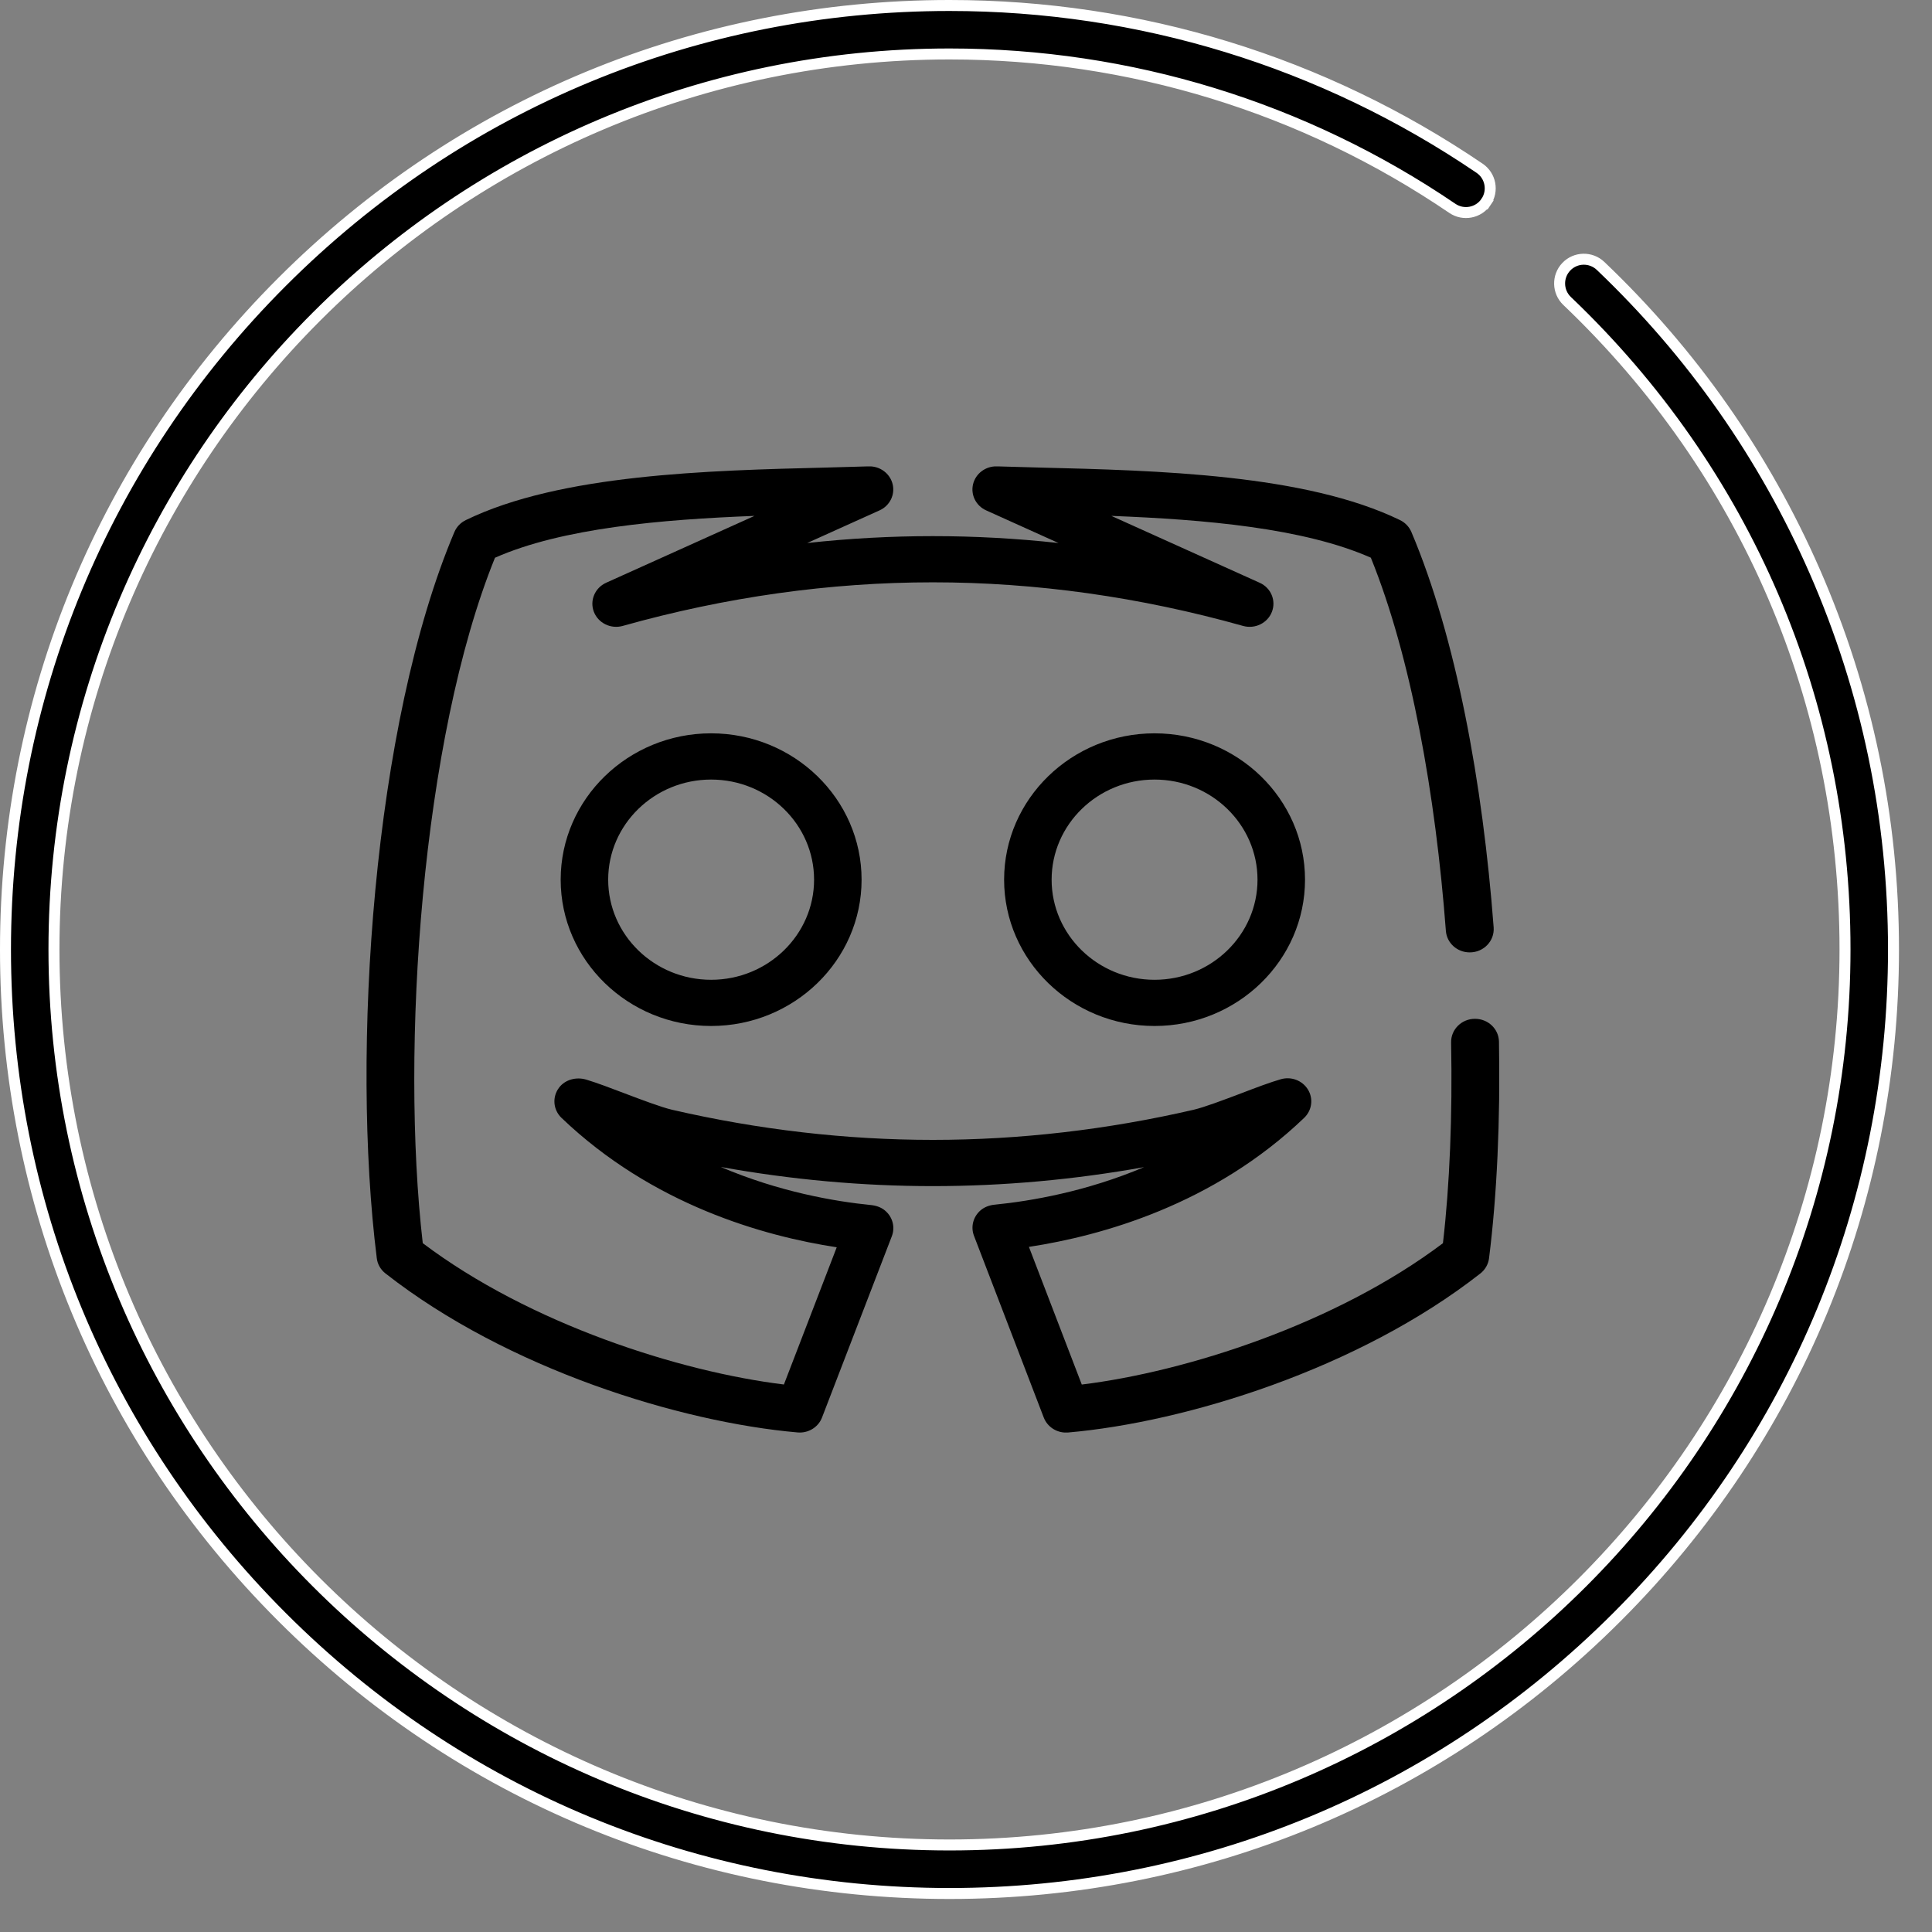 <svg width="44" height="44" viewBox="0 0 44 44" fill="none" xmlns="http://www.w3.org/2000/svg">
<rect x="0" y="0" width="44" height="44" fill="#808080" stroke="none"/>
<g clip-path="url(#clip0)">
<path d="M33.048 23.741C33.08 25.405 33.017 26.981 32.862 28.313C30.424 30.152 27.009 31.241 24.637 31.532L23.433 28.397C25.101 28.143 27.642 27.432 29.702 25.458C29.879 25.288 29.915 25.024 29.789 24.816C29.662 24.607 29.407 24.51 29.169 24.579C28.925 24.649 28.601 24.772 28.258 24.903C27.87 25.05 27.431 25.216 27.184 25.274C25.215 25.729 23.218 25.96 21.25 25.96C21.248 25.96 21.245 25.96 21.245 25.96H21.241C19.273 25.96 17.276 25.729 15.306 25.274C15.059 25.216 14.62 25.05 14.232 24.903C13.902 24.777 13.59 24.659 13.35 24.587C13.126 24.521 12.877 24.584 12.736 24.765C12.57 24.98 12.596 25.274 12.787 25.458C14.855 27.438 17.391 28.152 19.056 28.406L17.853 31.531C15.482 31.241 12.066 30.152 9.628 28.312C9.119 23.904 9.598 16.83 11.273 12.702C12.808 12.024 15.064 11.831 17.183 11.749L13.804 13.272C13.548 13.388 13.426 13.677 13.525 13.934C13.624 14.191 13.911 14.331 14.182 14.255C16.527 13.596 18.904 13.262 21.246 13.262C23.589 13.262 25.965 13.596 28.31 14.255C28.582 14.331 28.868 14.191 28.967 13.934C29.067 13.676 28.945 13.387 28.688 13.272L25.31 11.749C27.428 11.831 29.684 12.023 31.22 12.701C32.136 14.959 32.694 18.098 32.929 21.201C32.95 21.477 33.186 21.69 33.471 21.69H33.474C33.79 21.69 34.04 21.429 34.017 21.121C33.769 17.835 33.159 14.512 32.143 12.115C32.093 11.998 32.002 11.902 31.885 11.845C29.732 10.799 26.366 10.715 23.661 10.648C23.33 10.639 23.01 10.631 22.705 10.621C22.448 10.614 22.221 10.782 22.161 11.026C22.102 11.269 22.227 11.52 22.46 11.624L24.107 12.367C23.15 12.262 22.195 12.21 21.245 12.21C20.294 12.21 19.34 12.262 18.383 12.367L20.03 11.624C20.264 11.519 20.388 11.269 20.329 11.026C20.269 10.782 20.042 10.614 19.785 10.621C19.48 10.631 19.16 10.639 18.829 10.648C16.125 10.715 12.759 10.799 10.608 11.845C10.491 11.902 10.399 11.998 10.349 12.115C8.493 16.495 7.992 23.964 8.581 28.655C8.597 28.791 8.668 28.915 8.778 29.001C11.557 31.18 15.495 32.39 18.166 32.623C18.182 32.624 18.198 32.625 18.215 32.625C18.438 32.625 18.642 32.49 18.721 32.283L20.311 28.154C20.389 27.952 20.333 27.718 20.155 27.569C20.068 27.496 19.957 27.457 19.842 27.445C19.008 27.362 17.745 27.144 16.416 26.577C18.024 26.867 19.641 27.013 21.242 27.013H21.246H21.25C22.844 27.013 24.455 26.868 26.055 26.581C24.735 27.138 23.482 27.353 22.651 27.436C22.537 27.447 22.425 27.487 22.338 27.559C22.16 27.709 22.104 27.942 22.182 28.145L23.771 32.284C23.851 32.491 24.054 32.626 24.278 32.626C24.294 32.626 24.31 32.626 24.327 32.624C26.997 32.391 30.935 31.181 33.715 29.002C33.824 28.916 33.895 28.792 33.912 28.656C34.093 27.217 34.17 25.516 34.138 23.723C34.133 23.434 33.891 23.203 33.593 23.203C33.288 23.201 33.043 23.445 33.048 23.741Z" fill="black"/>
<path d="M16.195 16.701C14.306 16.701 12.769 18.196 12.769 20.034C12.769 21.871 14.306 23.366 16.195 23.366C18.084 23.366 19.622 21.871 19.622 20.034C19.622 18.196 18.084 16.701 16.195 16.701ZM16.195 22.314C14.902 22.314 13.851 21.291 13.851 20.034C13.851 18.776 14.903 17.754 16.195 17.754C17.488 17.754 18.54 18.776 18.54 20.034C18.54 21.291 17.488 22.314 16.195 22.314Z" fill="black"/>
<path d="M26.294 16.701C24.405 16.701 22.868 18.196 22.868 20.034C22.868 21.871 24.405 23.366 26.294 23.366C28.184 23.366 29.721 21.871 29.721 20.034C29.721 18.196 28.184 16.701 26.294 16.701ZM26.294 22.314C25.001 22.314 23.95 21.291 23.95 20.034C23.95 18.776 25.002 17.754 26.294 17.754C27.587 17.754 28.639 18.776 28.639 20.034C28.639 21.291 27.587 22.314 26.294 22.314Z" fill="black"/>
</g>
<path d="M33.076 4.745L33.076 4.745C29.692 2.445 25.732 1.229 21.624 1.229C10.378 1.229 1.229 10.378 1.229 21.624C1.229 32.87 10.378 42.018 21.624 42.018C32.87 42.018 42.019 32.869 42.019 21.623C42.019 15.988 39.771 10.743 35.69 6.855C35.47 6.645 35.461 6.295 35.672 6.074C35.882 5.854 36.231 5.846 36.452 6.056C38.537 8.043 40.178 10.383 41.329 13.011C42.519 15.732 43.123 18.63 43.123 21.624C43.123 27.367 40.887 32.766 36.826 36.826C32.766 40.887 27.367 43.123 21.624 43.123C15.881 43.123 10.482 40.887 6.422 36.826C2.361 32.766 0.125 27.367 0.125 21.624C0.125 15.881 2.361 10.482 6.422 6.422C10.482 2.361 15.881 0.125 21.624 0.125C25.954 0.125 30.129 1.407 33.697 3.832C33.949 4.003 34.015 4.347 33.843 4.599L33.947 4.669L33.843 4.599C33.672 4.851 33.328 4.917 33.076 4.745Z" fill="black" stroke="white" stroke-width="0.25"/>
<defs>
<clipPath id="clip0">
<rect width="25.797" height="22.003" fill="white" transform="translate(8.346 10.622)"/>
</clipPath>
</defs>
</svg>
